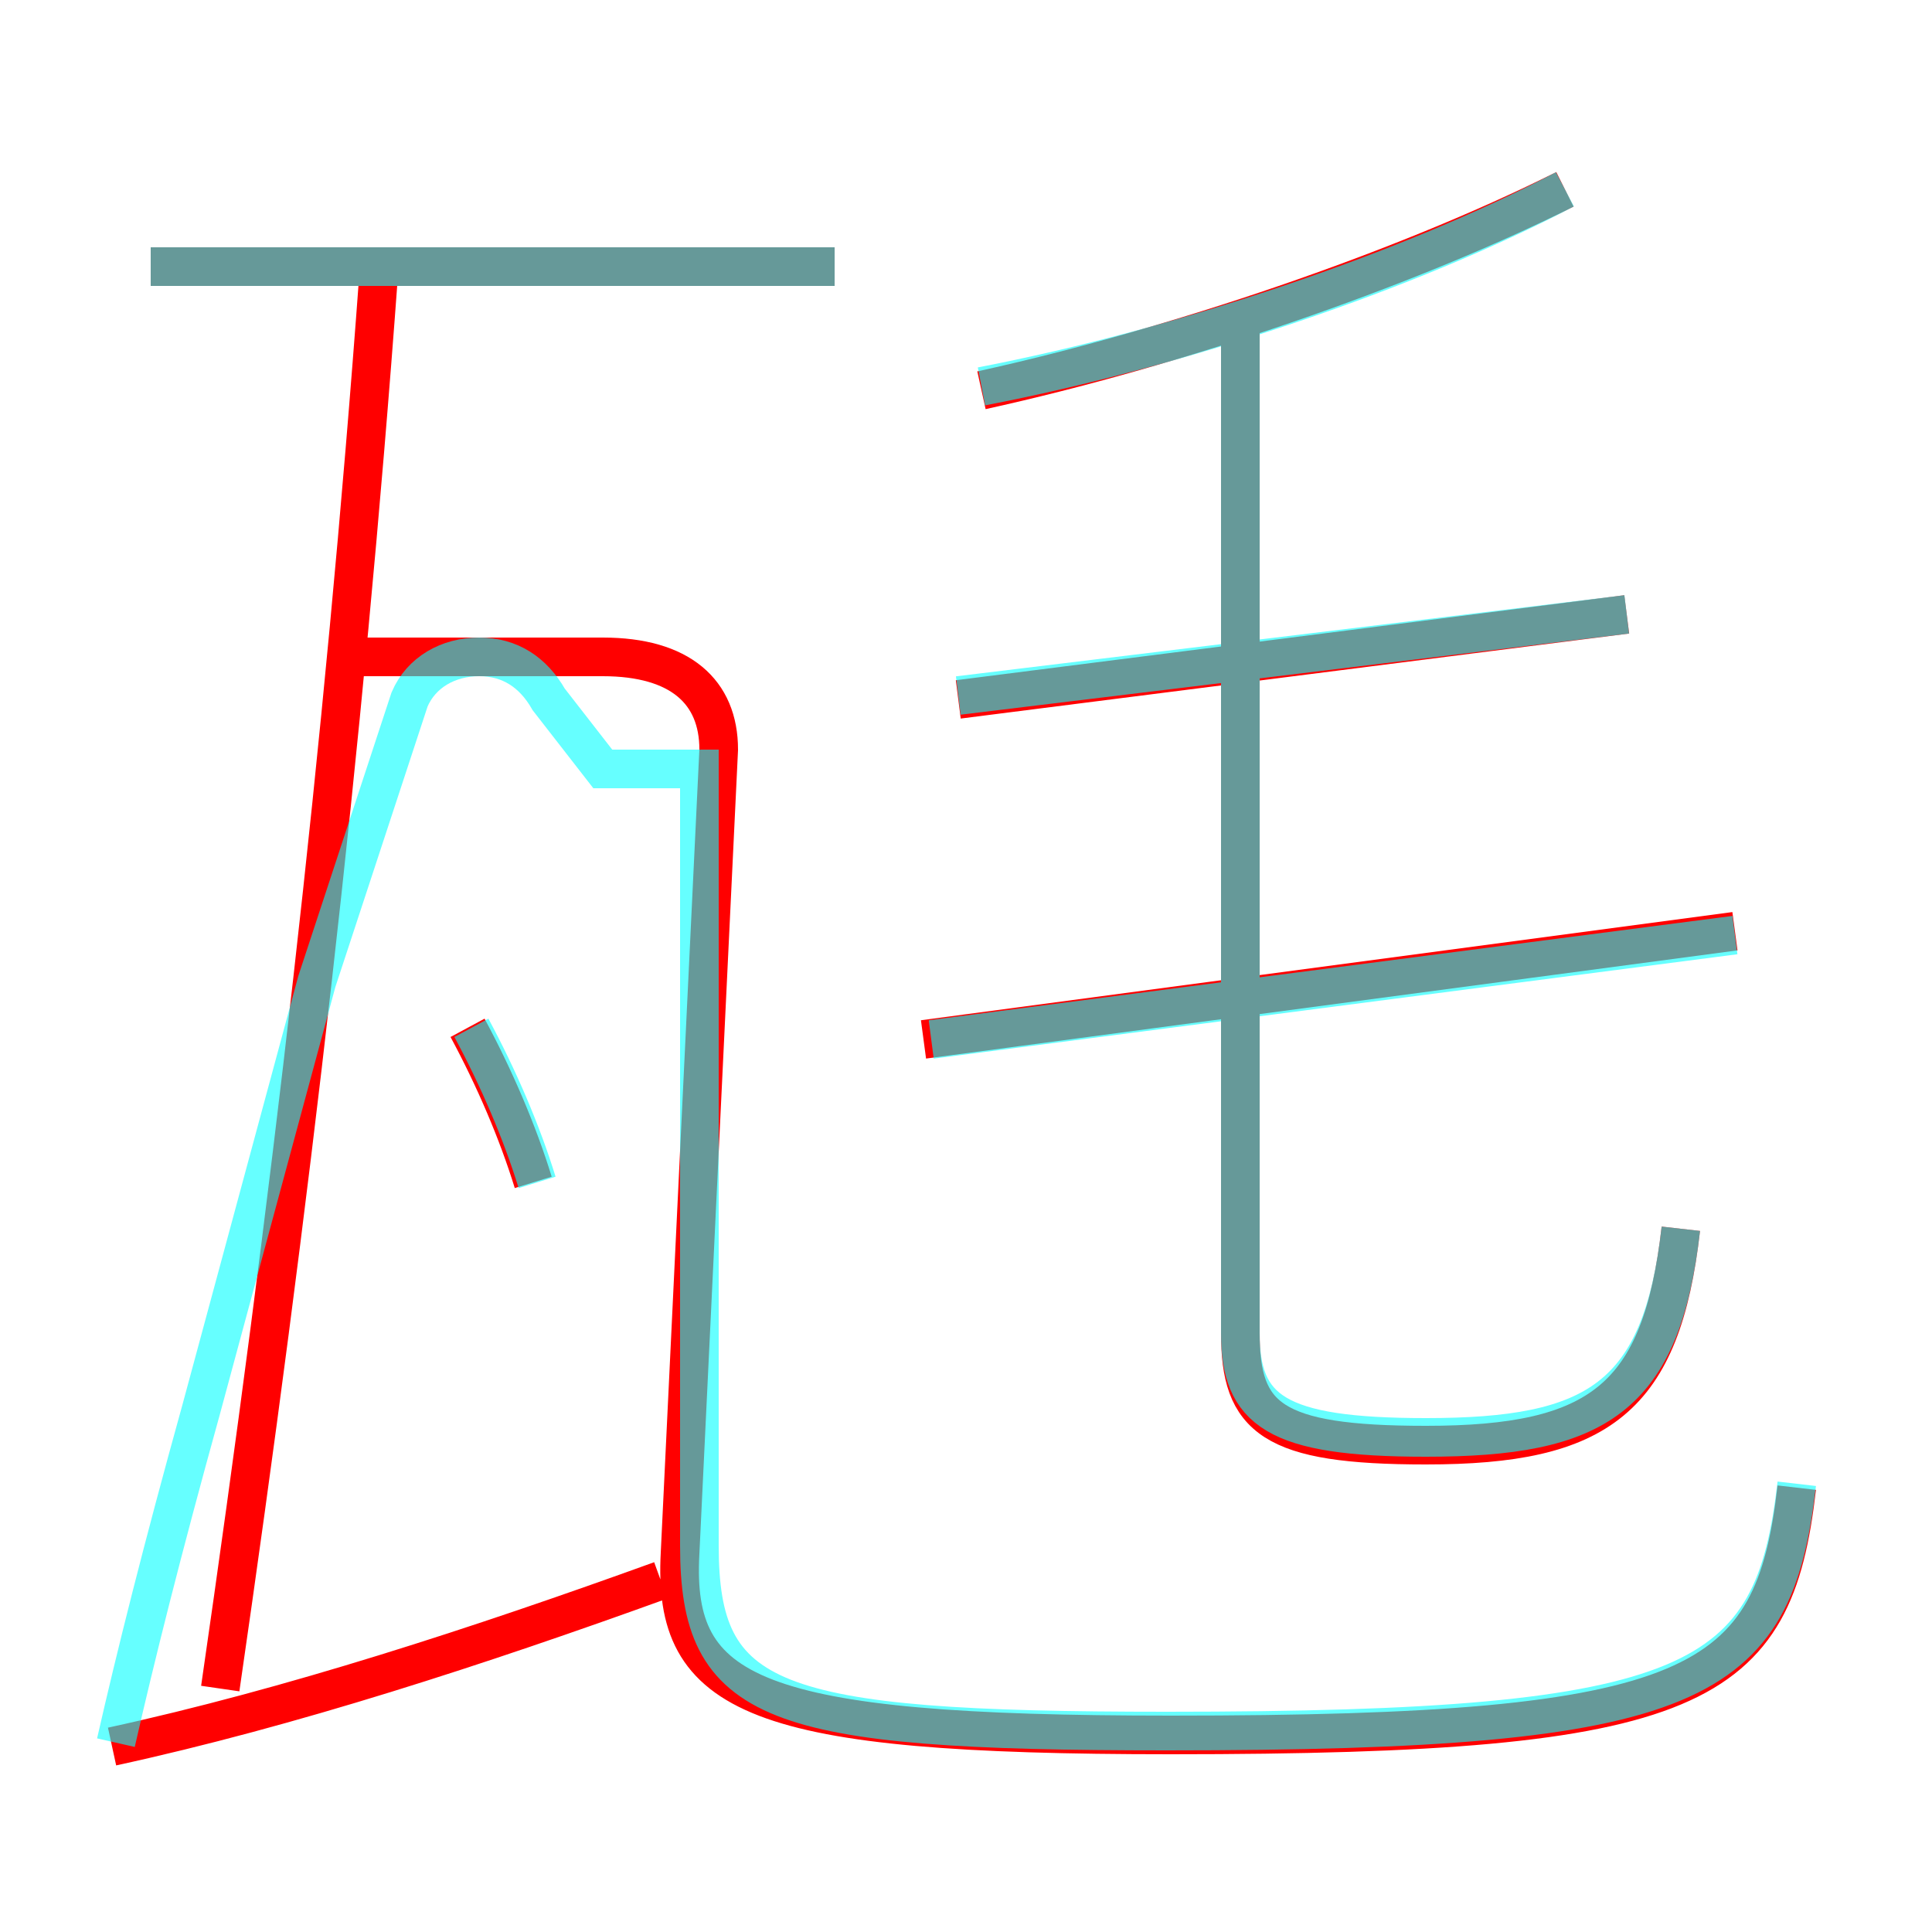 <?xml version='1.0' encoding='utf8'?>
<svg viewBox="0.0 -6.0 50.0 50.0" version="1.1" xmlns="http://www.w3.org/2000/svg">
<rect x="0.0" y="-6.0" width="50.0" height="50.0" fill="#333333" stroke="none"/>
<rect x="-1000" y="-1000" width="2000" height="2000" stroke="white" fill="white"/>
<g style="fill:none;stroke:rgba(255, 0, 0, 1);  stroke-width:1"><path d="M 46.5 -5.5 C 45.9 -0.3 44.0 0.9 30.3 0.9 C 19.5 0.9 17.4 -0.1 17.6 -3.8 L 18.6 -24.6 C 18.6 -26.1 17.6 -27.0 15.6 -27.0 L 9.2 -27.0 M 2.9 1.2 C 7.5 0.2 12.4 -1.4 17.1 -3.1 M 5.7 -0.3 C 7.5 -12.7 8.9 -24.6 9.8 -36.9 M 13.8 -13.4 C 13.4 -14.7 12.8 -16.1 12.1 -17.4 M 21.6 -37.1 L 3.9 -37.1 M 23.9 -17.1 L 44.9 -19.9 M 43.5 -12.2 C 43.0 -7.8 41.4 -6.6 36.9 -6.6 C 32.9 -6.6 32.1 -7.3 32.1 -9.5 L 32.1 -35.4 M 24.8 -25.9 L 42.1 -28.1 M 25.4 -33.9 C 30.4 -35.0 36.3 -37.0 40.5 -39.1" transform="translate(0.0 38.0)" />
</g>
<g style="fill:none;stroke:rgba(0, 255, 255, 0.6);  stroke-width:1">
<path d="M 46.5 -5.6 C 45.9 -0.4 44.0 0.8 30.2 0.8 C 19.9 0.8 18.1 0.1 18.1 -4.0 C 18.1 -8.2 18.1 -12.8 18.1 -24.1 L 15.6 -24.1 L 14.2 -25.9 C 13.8 -26.6 13.2 -27.0 12.4 -27.0 C 11.6 -27.0 10.9 -26.6 10.6 -25.9 L 8.2 -18.6 C 7.2 -14.9 6.2 -11.2 5.2 -7.5 C 4.2 -3.9 3.5 -1.1 3.0 1.1 M 13.9 -13.4 C 13.5 -14.7 12.9 -16.1 12.2 -17.4 M 24.1 -17.1 L 44.9 -19.8 M 43.5 -12.2 C 43.0 -7.8 41.3 -6.8 36.9 -6.8 C 33.0 -6.8 32.1 -7.5 32.1 -9.5 L 32.1 -35.5 M 21.6 -37.1 L 3.9 -37.1 M 24.8 -26.0 L 42.1 -28.1 M 25.4 -34.0 C 30.6 -35.0 36.5 -37.0 40.5 -39.1" transform="translate(0.0 38.0)" />
</g>
</svg>